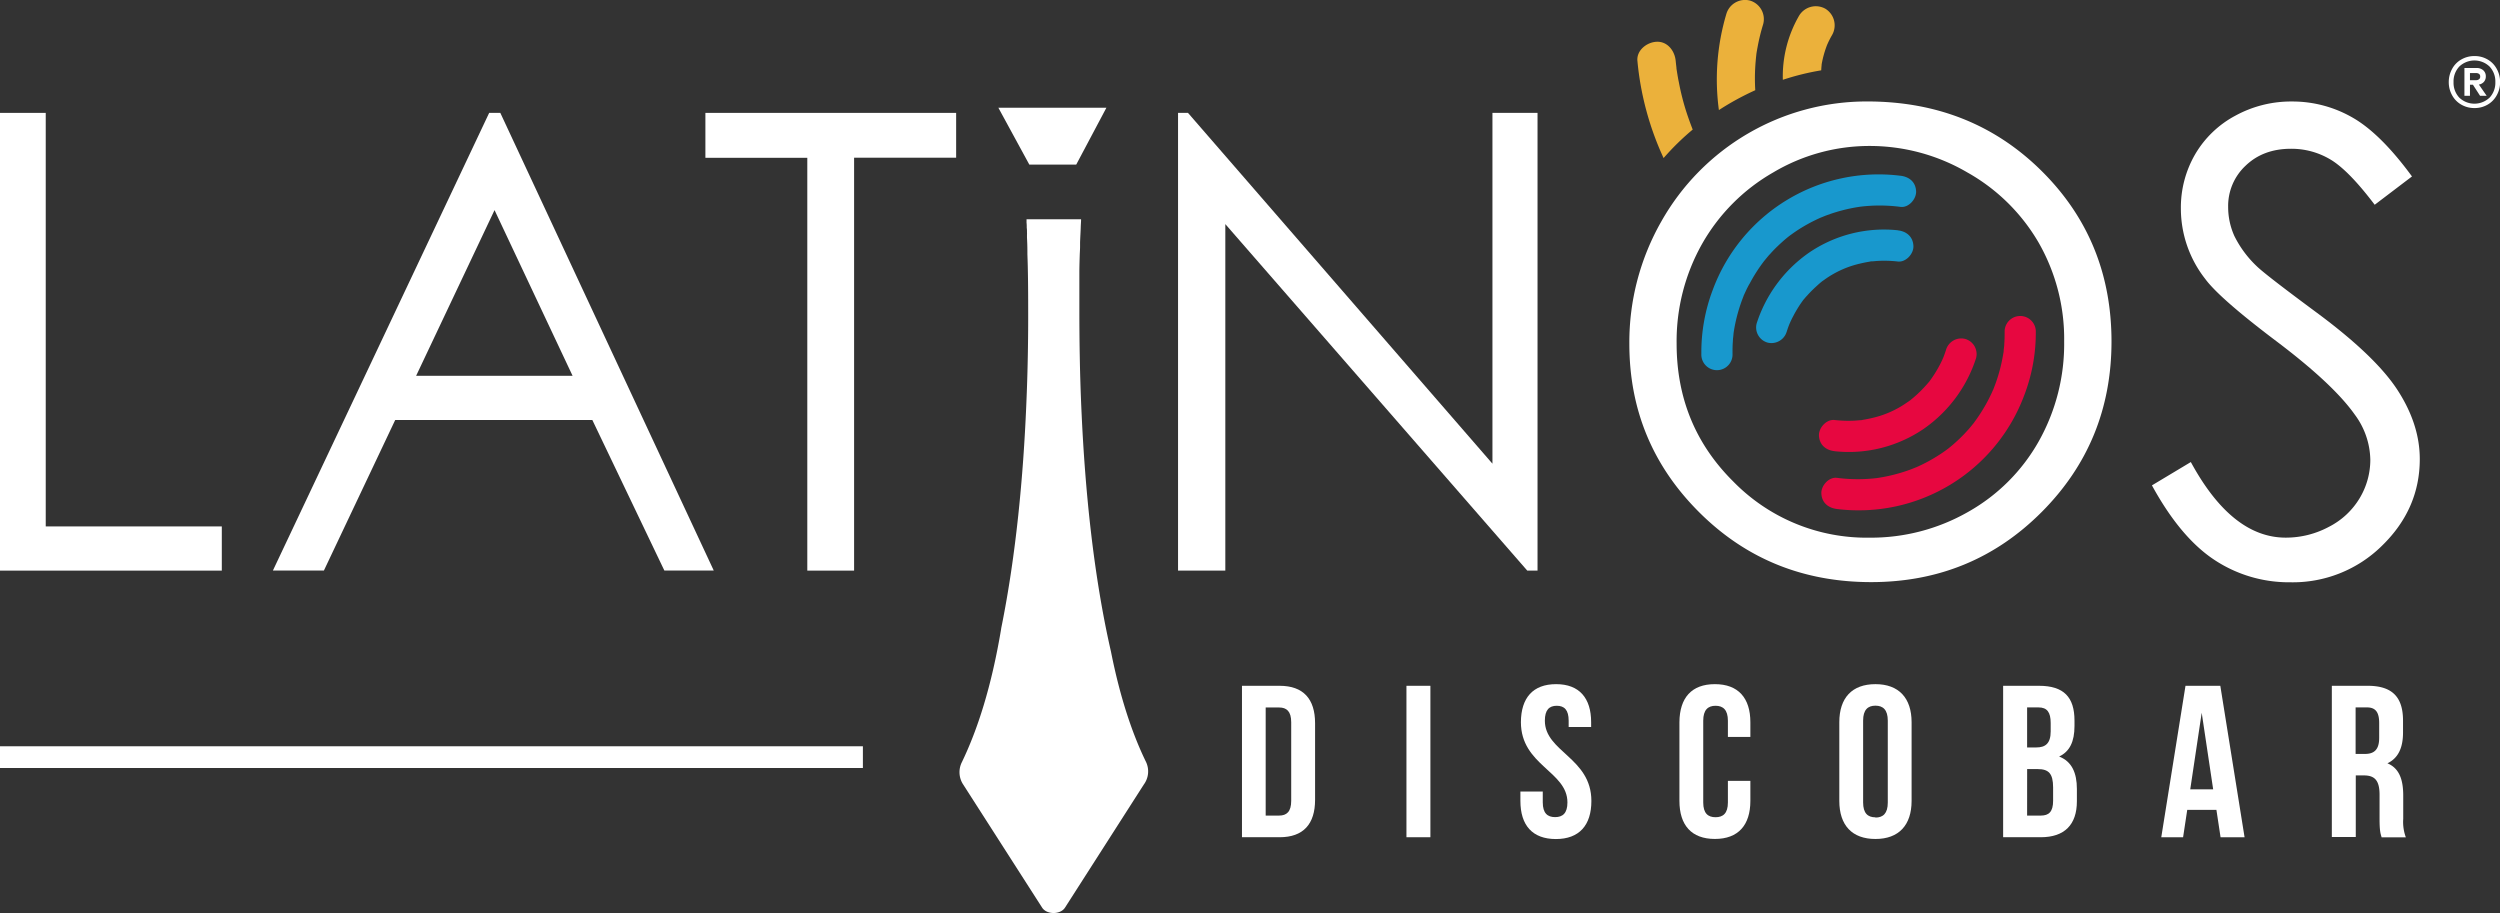 <svg xmlns="http://www.w3.org/2000/svg" viewBox="0 0 730.83 266.89"><rect x="0" y="0" width="730.83" height="266.89" fill="#333333" stroke="none"/><defs><style>.cls-1{fill:#fff;}.cls-2{fill:#1898cd;}.cls-3{fill:#e70740;}.cls-4{fill:#ebb13b;}</style></defs><g id="Capa_2" data-name="Capa 2"><g id="Capa_1-2" data-name="Capa 1"><path class="cls-1" d="M334.37,229.35l-23.05,36c-1.35,2.07-5.31,2.07-6.66,0l-23.08-36a6.52,6.52,0,0,1-.41-6.51c4.58-9.47,8.68-22.12,11.5-39a1.93,1.93,0,0,1,.07-.44c4.34-21.46,6.41-44.54,7.26-64.64.47-10.59.6-20.34.57-28.62,0-6.17-.06-11.55-.23-15.83,0-.28,0-.56,0-.83,0-1.47-.05-2.79-.12-4,0-.31,0-.61,0-.89a3.7,3.7,0,0,0,0-.6c0-.5,0-1-.07-1.38,0-.57,0-1.07-.06-1.51v-1h15.94s0,.08,0,.28c0,.38-.07,1.14-.1,2.21s-.13,2.53-.19,4.26c0,.37,0,.77,0,1.18,0,.82-.07,1.67-.1,2.59-.05,1.63-.11,3.41-.11,5.32,0,.28,0,.56,0,.83,0,.56,0,1.13,0,1.72s0,1.36,0,2.06c0,1.82,0,3.71,0,5.67,0,8.81.12,19.31.66,30.73,1,21.82,3.39,46.88,8.59,69.57,2.7,13.59,6.29,24.15,10.28,32.31A6.46,6.46,0,0,1,334.37,229.35Z"/><path class="cls-1" d="M307.76,73.39c.17,4.31.26,9.73.23,16C308,83.09,307.88,77.69,307.76,73.39Z"/><path class="cls-1" d="M727.21,17.39a6.93,6.93,0,0,1,2.65,2.72,7.84,7.84,0,0,1,1,3.9,7.7,7.7,0,0,1-1,3.87,7,7,0,0,1-2.65,2.71,7.5,7.5,0,0,1-3.83,1,7.61,7.61,0,0,1-3.86-1,7,7,0,0,1-2.67-2.71,7.79,7.79,0,0,1-1-3.87,7.94,7.94,0,0,1,1-3.9,6.92,6.92,0,0,1,2.67-2.72,7.52,7.52,0,0,1,3.86-1A7.41,7.41,0,0,1,727.21,17.39Zm.57,11.16A6.36,6.36,0,0,0,729.47,24a6.34,6.34,0,0,0-1.69-4.54,6.39,6.39,0,0,0-8.85,0A6.34,6.34,0,0,0,717.25,24a6.35,6.35,0,0,0,1.68,4.54,6.42,6.42,0,0,0,8.85,0Zm-1.64-4.64a2.49,2.49,0,0,1-1.48.81L726.93,28,725,28l-2.08-3.22h-.87V28h-1.62V19.88h3.51a2.84,2.84,0,0,1,2,.67,2.29,2.29,0,0,1,.74,1.79A2.35,2.35,0,0,1,726.14,23.91Zm-4.09-.47h1.78a1.37,1.37,0,0,0,.87-.27.92.92,0,0,0,.34-.79.9.9,0,0,0-.34-.78,1.49,1.49,0,0,0-.87-.24h-1.78Z"/><path class="cls-1" d="M0,33H13.37V153.89H64.84v12.92H0Z"/><path class="cls-1" d="M146.26,33l62.39,133.78H194.21l-21.05-44H115.53l-20.84,44H79.78L143,33Zm-1.69,28.42-22.92,48.43h45.73Z"/><path class="cls-1" d="M206.21,46.13V33h73.3v13.1H249.68V166.81H236V46.13Z"/><path class="cls-1" d="M344.38,166.81V33h2.91l89,102.55V33h13.18V166.81h-3L358.2,65.51v101.3Z"/><path class="cls-1" d="M596.79,49.94q-20.47-20.26-50.87-20.28a68.92,68.92,0,0,0-60.28,35.11,71.29,71.29,0,0,0-9.33,35.74q0,28.92,20.47,49.29T547,170.17q29.4,0,49.82-20.46t20.44-49.83Q617.27,70.22,596.79,49.94ZM546.51,157.18a54.48,54.48,0,0,1-39.85-16.45q-16.52-16.41-16.53-40.26a57.92,57.92,0,0,1,7.47-29.22,55.76,55.76,0,0,1,20.77-20.84,55,55,0,0,1,28.14-7.74,56.47,56.47,0,0,1,28.61,7.74A55.46,55.46,0,0,1,596,71a56.67,56.67,0,0,1,7.42,28.81A58.09,58.09,0,0,1,596,129a54.15,54.15,0,0,1-20.68,20.66A57.29,57.29,0,0,1,546.51,157.18Z"/><path class="cls-1" d="M629.08,141.89l11.37-6.82q12,22.1,27.74,22.1A26.6,26.6,0,0,0,680.83,154a22.21,22.21,0,0,0,9-8.41,21.81,21.81,0,0,0,3.09-11.19,22.72,22.72,0,0,0-4.54-13.19q-6.28-8.91-22.92-21.46T644.63,81.5A33.38,33.38,0,0,1,637.54,61a31,31,0,0,1,4.18-15.91A29.89,29.89,0,0,1,653.5,33.8,33.91,33.91,0,0,1,670,29.67a35.23,35.23,0,0,1,17.69,4.68q8.22,4.68,17.41,17.23L694.2,59.86q-7.56-10-12.87-13.19a22.2,22.2,0,0,0-11.6-3.18q-8.09,0-13.23,4.91a16.1,16.1,0,0,0-5.14,12.1A20.63,20.63,0,0,0,653.18,69a31.31,31.31,0,0,0,6.64,8.92q2.64,2.53,17.28,13.36,17.37,12.83,23.83,22.83t6.45,20.1q0,14.55-11,25.28a37.09,37.09,0,0,1-26.87,10.73,39.48,39.48,0,0,1-22.1-6.5Q637.44,157.18,629.08,141.89Z"/><path class="cls-2" d="M555.5,51.37a51.68,51.68,0,0,0-54.78,33.3,51.43,51.43,0,0,0-3.36,18.77,4.56,4.56,0,1,0,9.11,0c0-1.24,0-2.48.11-3.73,0-.62.11-1.23.16-1.85,0-.12.11-.9,0-.18.05-.39.11-.77.17-1.15a48.46,48.46,0,0,1,1.79-7.24c.2-.59.4-1.18.62-1.76.11-.29.22-.58.34-.87,0-.09.4-1,.21-.54s.2-.44.24-.52l.39-.85c.31-.63.62-1.26,1-1.88a47.36,47.36,0,0,1,4-6.29c.55-.74.27-.35.14-.19l.59-.72c.4-.48.81-1,1.22-1.41.88-1,1.81-1.93,2.78-2.83s1.75-1.58,2.67-2.31l.19-.15.77-.56c.57-.41,1.16-.81,1.75-1.2a48,48,0,0,1,6.85-3.68c-.6.26,1-.39,1.09-.44l1.56-.56c1.26-.43,2.55-.81,3.84-1.14s2.77-.64,4.16-.86l.94-.14c-.81.1.65-.07.66-.07.63-.06,1.25-.11,1.88-.15a47,47,0,0,1,9,.31c2.37.31,4.65-2.31,4.55-4.55-.12-2.73-2-4.23-4.55-4.56Z"/><path class="cls-2" d="M554.83,67.32a38.87,38.87,0,0,0-26,6.55,40.13,40.13,0,0,0-15.3,20.67,4.6,4.6,0,0,0,3.18,5.61A4.66,4.66,0,0,0,522.3,97c.28-.88.58-1.74.94-2.59-.3.71.27-.59.27-.59.2-.41.4-.83.62-1.23A35.6,35.6,0,0,1,527,87.9c.53-.72-.22.22.42-.52.3-.35.59-.7.89-1,.56-.63,1.15-1.24,1.75-1.82s1.34-1.25,2-1.83l.53-.44c-.25.2-.26.21,0,0l1.12-.79a28.8,28.8,0,0,1,9.93-4.42c1-.24,1.94-.43,2.92-.59a2.41,2.41,0,0,1,.76-.1c.49,0,1-.09,1.48-.11a34.79,34.79,0,0,1,6,.17c2.38.26,4.66-2.28,4.55-4.56-.12-2.69-2-4.27-4.55-4.55Z"/><path class="cls-3" d="M537,148.8a51.67,51.67,0,0,0,54.77-33.3,51.06,51.06,0,0,0,3.36-18.78,4.56,4.56,0,0,0-9.11,0c0,1.25,0,2.49-.1,3.73,0,.62-.11,1.24-.17,1.86,0,.11-.1.89,0,.18,0,.38-.11.77-.17,1.15a48.76,48.76,0,0,1-1.79,7.24c-.2.59-.41,1.18-.62,1.76l-.34.87c0,.08-.4,1-.22.54s-.2.44-.23.52c-.13.28-.26.57-.4.85-.3.63-.61,1.25-.94,1.87a49.6,49.6,0,0,1-4,6.3c-.55.74-.27.34-.15.19l-.58.72c-.4.48-.81,1-1.22,1.41-.89,1-1.81,1.93-2.78,2.83s-1.75,1.57-2.67,2.31c.47-.38-.14.11-.2.15-.25.19-.5.38-.76.56-.57.41-1.16.81-1.75,1.19a47.08,47.08,0,0,1-6.85,3.69c.6-.26-1,.39-1.1.44l-1.55.56c-1.27.43-2.55.81-3.85,1.14s-2.76.64-4.16.86l-.93.14c.8-.1-.66.07-.67.07-.62.06-1.25.11-1.88.15a47.71,47.71,0,0,1-8.94-.31c-2.38-.31-4.66,2.31-4.56,4.55.12,2.73,2,4.23,4.56,4.56Z"/><path class="cls-3" d="M536.37,131.91a38.82,38.82,0,0,0,26-6.55,40.13,40.13,0,0,0,15.3-20.67,4.6,4.6,0,0,0-3.18-5.61,4.65,4.65,0,0,0-5.6,3.18c-.28.88-.58,1.74-.94,2.59.3-.71-.27.59-.27.59-.2.41-.4.83-.62,1.23a35.6,35.6,0,0,1-2.91,4.66c-.53.72.22-.22-.42.52-.3.35-.59.7-.89,1-.56.63-1.15,1.24-1.75,1.82s-1.34,1.25-2.05,1.83l-.53.44c.25-.2.26-.21,0,0s-.75.54-1.13.79a28.65,28.65,0,0,1-9.92,4.42c-1,.24-1.94.43-2.92.59a2.41,2.41,0,0,1-.76.1l-1.48.12a35.84,35.84,0,0,1-6-.18c-2.38-.26-4.66,2.29-4.56,4.56.12,2.69,2,4.27,4.56,4.55Z"/><path class="cls-4" d="M515.44,7.05a58.28,58.28,0,0,0-1.66,6.81c-.12.6-.21,1.18-.32,1.79,0,.14,0,.26-.05.34v0s0,0,0,0v0s0,.09,0,.15c-.12,1.11-.22,2.23-.29,3.36a58.33,58.33,0,0,0,0,6.87c-2.42,1.1-4.82,2.33-7.18,3.69-1.17.68-2.32,1.38-3.45,2.12a67,67,0,0,1,2.21-28.21A5.71,5.71,0,0,1,511.54.16,5.66,5.66,0,0,1,515.44,7.05Z"/><path class="cls-4" d="M535.59,10.21a28.31,28.31,0,0,0-1.47,2.91h0a30.44,30.44,0,0,0-1.6,5.71c0,.06,0,.13,0,.18-.06.51-.09,1-.12,1.55a75,75,0,0,0-11.22,2.77,35.39,35.39,0,0,1,4.77-18.77,5.7,5.7,0,0,1,7.67-2A5.69,5.69,0,0,1,535.59,10.21Z"/><path class="cls-4" d="M494.83,37.88a74.4,74.4,0,0,0-8.51,8.33,86.68,86.68,0,0,1-7.65-28.4c-.3-3.13,2.81-5.49,5.61-5.6,3.21-.14,5.31,2.68,5.58,5.6.07.69.15,1.41.23,2.1,0,.09,0,.2,0,.25v0a1.19,1.19,0,0,1,.06.31c.2,1.23.39,2.45.65,3.66a72.7,72.7,0,0,0,1.74,7.17C493.21,33.55,494,35.73,494.83,37.88Z"/><polygon class="cls-1" points="300.9 48.11 291.85 31.49 323.44 31.49 314.62 48.11 300.9 48.11"/><rect class="cls-1" y="218.16" width="252.25" height="6.35"/><path class="cls-1" d="M374.07,200.48c6.95,0,10.37,3.85,10.37,10.94v22.39c0,7.08-3.42,10.94-10.37,10.94h-11V200.48ZM370,238.42h3.92c2.21,0,3.54-1.13,3.54-4.3v-23c0-3.16-1.33-4.3-3.54-4.3H370Z"/><path class="cls-1" d="M418.15,200.48v44.27h-7V200.48Z"/><path class="cls-1" d="M454.9,200c6.77,0,10.24,4.05,10.24,11.13v1.39h-6.57v-1.83c0-3.16-1.27-4.37-3.48-4.37s-3.48,1.21-3.48,4.37c0,9.11,13.6,10.81,13.6,23.46,0,7.09-3.54,11.13-10.38,11.13s-10.37-4-10.37-11.13V231.4H451v3.17c0,3.16,1.39,4.3,3.61,4.3s3.6-1.14,3.6-4.3c0-9.11-13.6-10.82-13.6-23.47C444.65,204,448.13,200,454.9,200Z"/><path class="cls-1" d="M511.69,234.12c0,7.09-3.54,11.13-10.37,11.13s-10.37-4-10.37-11.13v-23C491,204,494.49,200,501.32,200s10.37,4.05,10.37,11.13v4.3h-6.57v-4.74c0-3.16-1.39-4.37-3.61-4.37s-3.6,1.21-3.6,4.37v23.91c0,3.16,1.39,4.3,3.6,4.3s3.61-1.14,3.61-4.3v-6.33h6.57Z"/><path class="cls-1" d="M548.25,200c6.83,0,10.57,4.05,10.57,11.13v23c0,7.09-3.74,11.13-10.57,11.13s-10.56-4-10.56-11.13v-23C537.69,204,541.42,200,548.25,200Zm0,39c2.22,0,3.61-1.2,3.61-4.36V210.66c0-3.16-1.39-4.37-3.61-4.37s-3.6,1.21-3.6,4.37v23.91C544.65,237.73,546,238.93,548.25,238.93Z"/><path class="cls-1" d="M606.44,210.66v1.58c0,4.55-1.39,7.46-4.49,8.92,3.73,1.45,5.19,4.8,5.19,9.48v3.61c0,6.83-3.61,10.5-10.56,10.5h-11V200.48h10.5C603.34,200.48,606.44,203.83,606.44,210.66Zm-13.85,7.84h2.72c2.59,0,4.17-1.14,4.17-4.68v-2.47c0-3.16-1.07-4.55-3.54-4.55h-3.35Zm0,19.92h4c2.34,0,3.6-1.07,3.6-4.36V230.2c0-4.11-1.33-5.37-4.49-5.37h-3.1Z"/><path class="cls-1" d="M649.14,244.75l-1.21-8H639.4l-1.21,8h-6.38l7.08-44.27h10.18l7.09,44.27Zm-2.16-14-3.35-22.39-3.35,22.39Z"/><path class="cls-1" d="M695.62,239.31v-7c0-4.11-1.39-5.63-4.55-5.63h-2.4v18h-7V200.48h10.5c7.21,0,10.31,3.35,10.31,10.18v3.48c0,4.55-1.46,7.52-4.56,9,3.48,1.45,4.62,4.8,4.62,9.42v6.83a13,13,0,0,0,.76,5.38h-7.08C695.88,243.61,695.62,242.91,695.62,239.31Zm-7-18.91h2.72c2.59,0,4.17-1.14,4.17-4.68v-4.37c0-3.16-1.08-4.55-3.54-4.55h-3.35Z"/></g></g></svg>